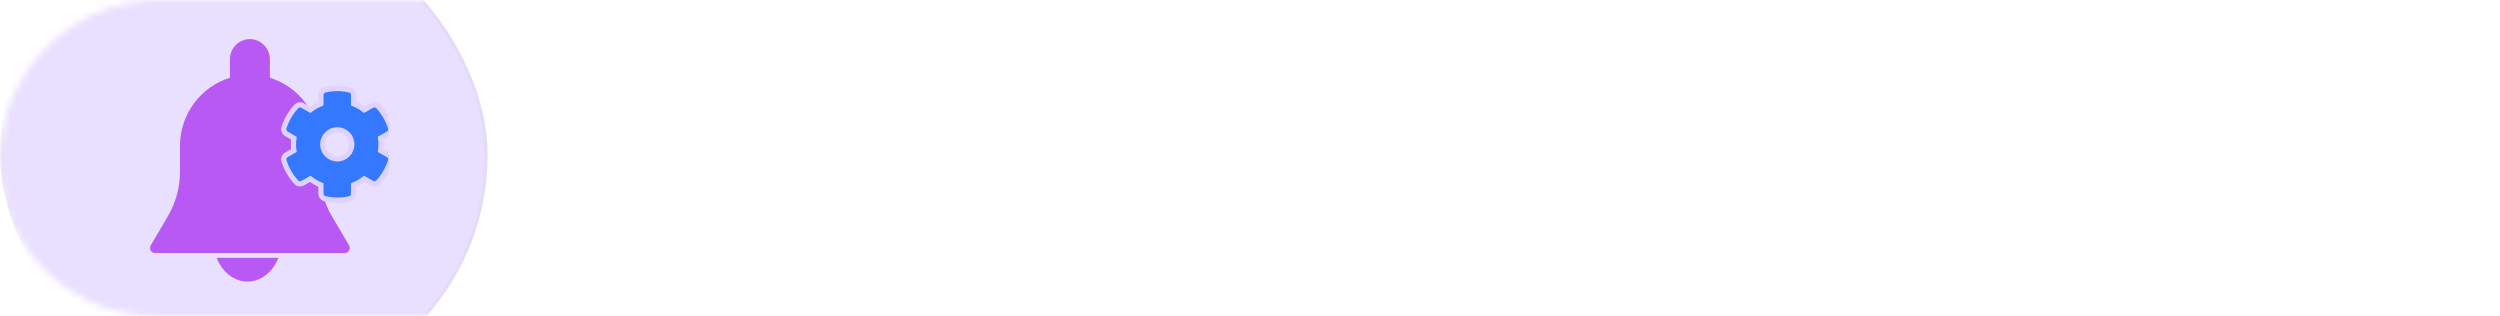 <svg width="364" height="46" viewBox="0 0 364 46" fill="none" xmlns="http://www.w3.org/2000/svg">
<path d="M0 23.377C0 10.466 10.466 0 23.377 0H341C353.703 0 364 10.297 364 23C364 35.703 353.703 46 341 46H22.623C10.129 46 0 35.871 0 23.377Z" fill="white" fill-opacity="0.92"/>
<mask id="mask0" mask-type="alpha" maskUnits="userSpaceOnUse" x="0" y="0" width="364" height="46">
<path d="M0 23.377C0 10.466 10.466 0 23.377 0H341C353.703 0 364 10.297 364 23C364 35.703 353.703 46 341 46H22.623C10.129 46 0 35.871 0 23.377Z" fill="white" fill-opacity="0.92"/>
</mask>
<g mask="url(#mask0)">
<g opacity="0.71" filter="url(#filter0_d)">
<rect y="-13" width="71" height="71" rx="35.5" fill="#DDCEFF"/>
<rect x="0.222" y="-12.778" width="70.556" height="70.556" rx="35.278" stroke="#9BAFB6" stroke-opacity="0.14" stroke-width="0.444"/>
</g>
<path d="M50.82 35.723L48.324 31.478C47.171 29.518 46.562 27.273 46.562 24.989V21.27C46.562 16.574 43.491 12.603 39.292 11.323V8.66C39.292 7.023 37.988 5.693 36.384 5.693C34.78 5.693 33.476 7.023 33.476 8.66V11.323C29.277 12.603 26.207 16.574 26.207 21.27V24.989C26.207 27.273 25.598 29.516 24.446 31.476L21.95 35.722C21.815 35.952 21.812 36.237 21.941 36.47C22.07 36.703 22.31 36.846 22.572 36.846H50.196C50.458 36.846 50.699 36.703 50.829 36.471C50.958 36.24 50.954 35.952 50.82 35.723Z" fill="#B34BF3"/>
<path d="M31.538 37.538C32.344 39.577 34.051 41 36.038 41C38.026 41 39.733 39.577 40.538 37.538H31.538Z" fill="#B34BF3"/>
<g clip-path="url(#clip0)">
<path d="M56.86 18.606L56.86 18.606L56.859 18.604C56.497 17.438 55.877 16.38 55.067 15.505C54.83 15.248 54.447 15.186 54.139 15.361L54.139 15.361L54.136 15.362L53.035 15.998C52.561 15.627 52.037 15.325 51.479 15.1V13.828C51.479 13.478 51.234 13.167 50.887 13.092C49.686 12.823 48.462 12.834 47.318 13.092C46.972 13.167 46.727 13.478 46.727 13.828V15.1C46.169 15.325 45.645 15.627 45.171 15.998L44.071 15.363C43.764 15.184 43.375 15.249 43.139 15.505C42.33 16.379 41.709 17.437 41.347 18.604L41.347 18.604L41.346 18.606C41.244 18.944 41.387 19.305 41.687 19.481L41.689 19.482L42.79 20.118C42.706 20.714 42.706 21.318 42.79 21.915L41.692 22.549C41.691 22.549 41.691 22.55 41.69 22.55C41.375 22.73 41.246 23.096 41.346 23.426L41.346 23.426L41.347 23.429C41.709 24.596 42.33 25.648 43.138 26.526C43.376 26.785 43.759 26.846 44.067 26.672L44.067 26.672L44.07 26.67L45.171 26.034C45.645 26.406 46.169 26.708 46.727 26.933V28.204C46.727 28.555 46.972 28.865 47.319 28.94C48.52 29.209 49.744 29.199 50.888 28.94C51.234 28.865 51.479 28.554 51.479 28.204V26.933C52.037 26.708 52.561 26.406 53.035 26.034L54.134 26.669C54.134 26.669 54.135 26.669 54.135 26.67C54.441 26.848 54.831 26.783 55.067 26.527C55.877 25.653 56.497 24.595 56.859 23.429L56.86 23.426C56.962 23.089 56.819 22.728 56.519 22.552L56.517 22.551L55.416 21.915C55.5 21.318 55.5 20.714 55.416 20.118L56.514 19.483C56.515 19.483 56.515 19.483 56.516 19.483C56.831 19.303 56.96 18.936 56.86 18.606ZM49.108 23.133C47.939 23.133 46.992 22.181 46.992 21.016C46.992 19.852 47.944 18.9 49.108 18.9C50.273 18.9 51.225 19.852 51.225 21.016C51.225 22.181 50.277 23.133 49.108 23.133Z" fill="#226DFF" stroke="#DDCEFF" stroke-width="0.758"/>
</g>
</g>
<defs>
<filter id="filter0_d" x="-7.111" y="-20.111" width="85.222" height="85.222" filterUnits="userSpaceOnUse" color-interpolation-filters="sRGB">
<feFlood flood-opacity="0" result="BackgroundImageFix"/>
<feColorMatrix in="SourceAlpha" type="matrix" values="0 0 0 0 0 0 0 0 0 0 0 0 0 0 0 0 0 0 127 0"/>
<feMorphology radius="1.778" operator="dilate" in="SourceAlpha" result="effect1_dropShadow"/>
<feOffset/>
<feGaussianBlur stdDeviation="2.667"/>
<feColorMatrix type="matrix" values="0 0 0 0 0.688 0 0 0 0 0.688 0 0 0 0 0.688 0 0 0 0.33 0"/>
<feBlend mode="normal" in2="BackgroundImageFix" result="effect1_dropShadow"/>
<feBlend mode="normal" in="SourceGraphic" in2="effect1_dropShadow" result="shape"/>
</filter>
<clipPath id="clip0">
<rect width="32.931" height="26.345" fill="white" transform="translate(23.586 10.52)"/>
</clipPath>
</defs>
</svg>
